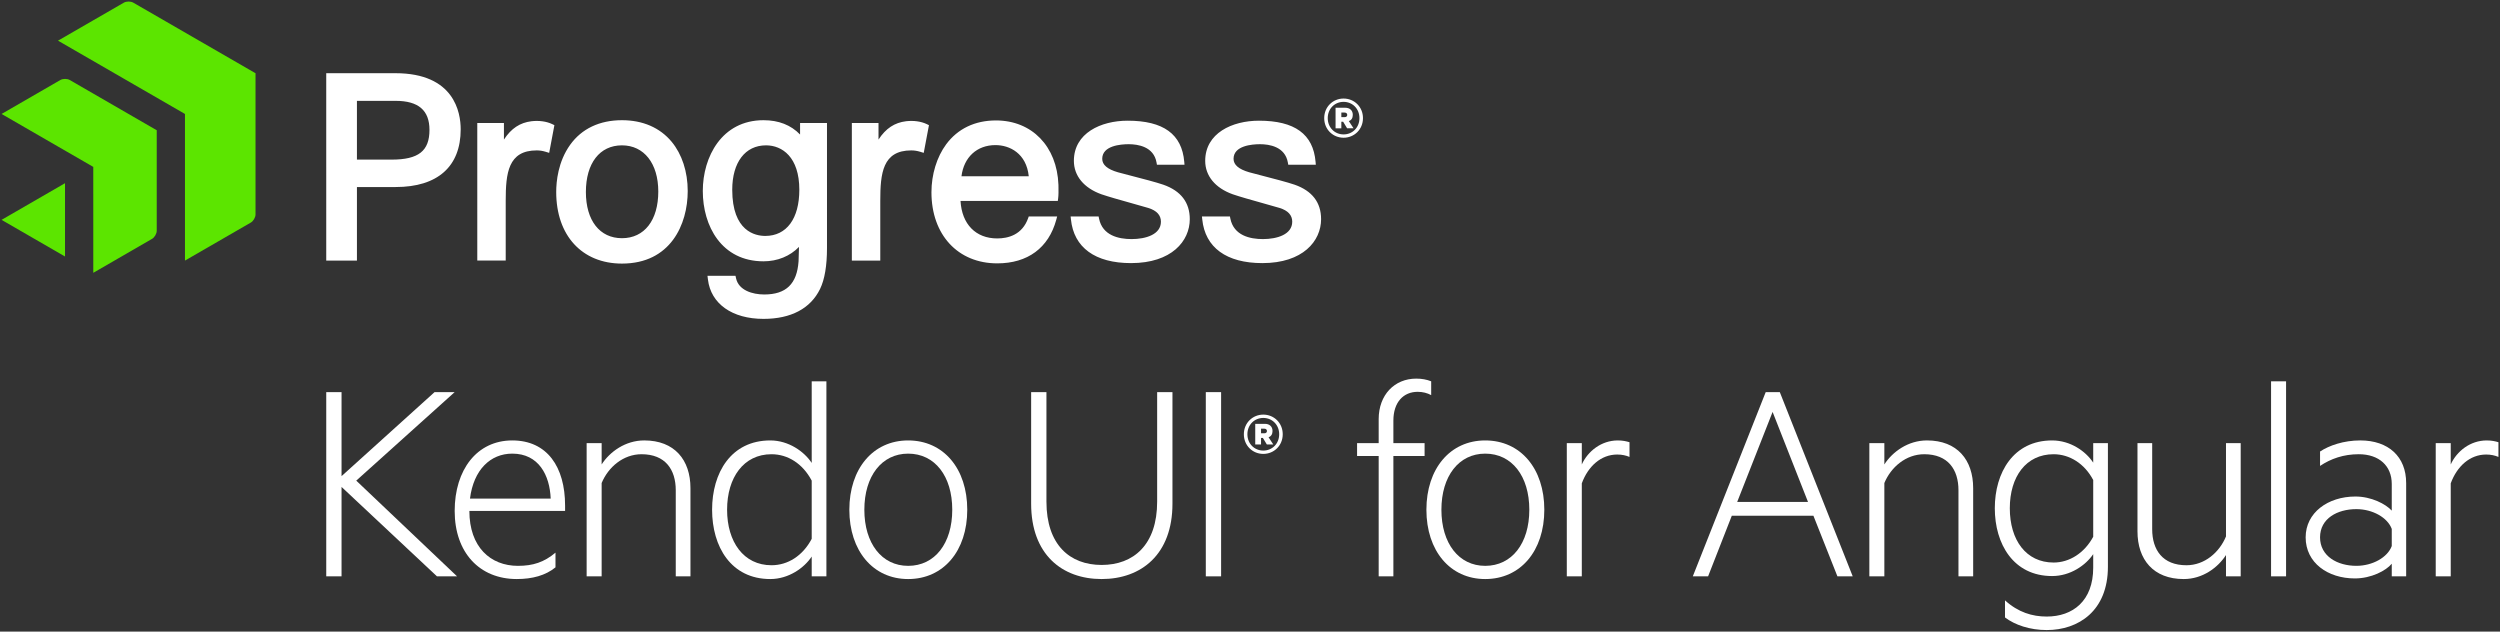 <?xml version="1.0" encoding="UTF-8"?><svg id="Logos" xmlns="http://www.w3.org/2000/svg" viewBox="0 0 475 120"><rect x="0" y="0" width="475" height="120" fill="#333333" stroke="none"/><defs><style>.cls-1{fill:#5ce500;}.cls-2{fill:#fff;}</style></defs><g><path class="cls-2" d="M75.131,13.907h-13.146V49.508h5.833v-13.972h7.361c7.965,0,12.352-3.891,12.352-10.959,0-3.208-1.21-10.67-12.4-10.67Zm6.469,10.768c0,4.015-2.083,5.652-7.191,5.652h-6.591v-11.163h7.361c4.323,0,6.421,1.804,6.421,5.511Zm23.294-1.105l.441,.213-.99,5.262-.681-.21c-.558-.172-1.125-.259-1.685-.259-5.449,0-5.894,4.34-5.894,9.589v11.343h-5.402V23.365h5.065v3.154c1.378-2.121,3.046-3.216,5.24-3.485,1.438-.166,2.839,.03,3.906,.536Zm13.278-.732c-4.252,0-7.656,1.619-9.849,4.681-2.302,3.216-2.643,6.997-2.643,8.964,0,8.262,4.901,13.599,12.492,13.599,9.223,0,12.495-7.43,12.495-13.791,0-3.66-1.085-6.981-3.05-9.353-2.226-2.682-5.493-4.1-9.445-4.1Zm0,22.419c-4.227,0-6.853-3.363-6.853-8.774,0-5.469,2.626-8.868,6.853-8.868,4.194,0,6.902,3.441,6.902,8.773,0,5.469-2.646,8.869-6.902,8.869Zm57.889-21.687l.441,.213-.993,5.262-.682-.21c-.555-.172-1.122-.259-1.684-.259-5.448,0-5.89,4.34-5.89,9.589v11.343h-5.402V23.365h5.066v3.154c1.377-2.121,3.046-3.216,5.24-3.485,1.437-.166,2.836,.03,3.904,.536Zm19.399,17.557l-.1,.287c-1.127,3.214-3.822,3.888-5.887,3.888-4.087,0-6.718-2.713-6.974-7.12h18.484l.068-.513c.082-.605,.068-1.457,.059-2.08-.001-.17-.006-.323-.006-.472-.27-7.318-5.04-12.234-11.871-12.234-3.99,0-7.261,1.567-9.46,4.536-1.777,2.401-2.798,5.723-2.798,9.112,0,8.078,5.024,13.507,12.498,13.507,5.782,0,9.764-2.939,11.216-8.273l.174-.638h-5.403Zm-12.782-7.634c.454-3.622,2.935-5.924,6.459-5.924,2.693,0,5.881,1.566,6.327,5.924h-12.786Zm-30.664-7.934c-1.743-1.807-4.072-2.721-6.95-2.721-7.925,0-11.533,6.974-11.533,13.453,0,6.649,3.566,13.359,11.533,13.359,2.658,0,5.033-.978,6.744-2.737-.019,1.151-.049,2.25-.081,2.717-.294,4.313-2.366,6.321-6.52,6.321-2.26,0-4.853-.802-5.354-3.054l-.11-.497-5.323,.001,.086,.713c.557,4.609,4.604,7.473,10.558,7.473,5.225,0,8.943-1.969,10.75-5.69,.872-1.793,1.313-4.407,1.313-7.765V23.365h-5.113v2.194Zm-6.612,19.267c-1.889,0-6.277-.856-6.277-8.774,0-5.204,2.46-8.437,6.419-8.437,3.059,0,6.327,2.216,6.327,8.437,0,5.492-2.419,8.774-6.469,8.774Zm80.657-3.188c0,4.157-3.451,8.352-11.161,8.352-6.818,0-10.876-2.953-11.421-8.312l-.058-.551h5.316l.081,.4c.652,3.222,3.721,3.898,6.183,3.898,2.696,0,5.577-.87,5.577-3.306,0-1.235-.804-2.111-2.387-2.605-.94-.279-2.094-.604-3.315-.945-2.103-.588-4.279-1.201-5.618-1.662-3.316-1.188-5.219-3.501-5.219-6.346,0-5.271,5.132-7.631,10.215-7.631,6.799,0,10.317,2.561,10.759,7.827l.045,.543-5.239-.004-.073-.415c-.527-3.032-3.541-3.485-5.293-3.485-1.511,0-5.027,.27-5.027,2.776,0,1.139,.973,1.976,2.976,2.557,.597,.168,1.487,.396,2.514,.662,2.133,.552,4.79,1.241,6.127,1.703,3.331,1.171,5.018,3.372,5.018,6.544Zm24.949,0c0,4.157-3.451,8.352-11.158,8.352-6.82,0-10.878-2.953-11.423-8.312l-.057-.551h5.317l.079,.4c.651,3.222,3.722,3.898,6.184,3.898,2.696,0,5.575-.87,5.575-3.306,0-1.235-.804-2.111-2.385-2.605-.942-.279-2.096-.604-3.318-.945-2.1-.588-4.276-1.201-5.614-1.662-3.317-1.188-5.219-3.501-5.219-6.346,0-5.271,5.13-7.631,10.214-7.631,6.799,0,10.316,2.561,10.757,7.827l.046,.543-5.238-.004-.073-.415c-.528-3.032-3.54-3.485-5.294-3.485-1.509,0-5.026,.27-5.026,2.776,0,1.139,.974,1.976,2.975,2.557,.598,.168,1.485,.396,2.516,.662,2.132,.552,4.788,1.241,6.127,1.703,3.326,1.171,5.015,3.372,5.015,6.544Z"/><path class="cls-2" d="M255.282,26.169c-2.014,0-3.683-1.567-3.683-3.723,0-2.157,1.668-3.723,3.683-3.723s3.683,1.567,3.683,3.723c0,2.157-1.669,3.723-3.683,3.723Zm0-6.816c-1.668,0-3.011,1.282-3.011,3.093s1.343,3.093,3.011,3.093c1.669,0,3.011-1.282,3.011-3.093s-1.343-3.093-3.011-3.093Zm-.427,3.784v1.241h-1.099v-3.907h1.831c.875,0,1.444,.508,1.444,1.363,0,.61-.285,1.017-.753,1.18l.895,1.363h-1.22l-.753-1.241h-.346Zm.61-1.75h-.61v.875h.61c.326,0,.509-.163,.509-.427,0-.265-.183-.448-.509-.448Z"/></g><path class="cls-1" d="M48.55,40.735c0,.573-.405,1.271-.898,1.554l-12.507,7.222V21.654L11.022,7.726,23.529,.507c.493-.286,1.304-.286,1.798,0l23.223,13.409v26.819Zm-18.771-15.987L13.259,15.205c-.494-.284-1.301-.284-1.796,0L.299,21.652l17.423,10.06,.003,20.122,11.156-6.446c.495-.286,.898-.986,.898-1.556V24.748ZM.299,41.773l12.054,6.963v-13.93L.299,41.773Z"/><g><path class="cls-2" d="M64.894,90.465l17.672-15.962h3.819l-18.698,16.817,19.154,18.185h-3.819l-18.128-16.988v16.988h-2.907v-35.002h2.907v15.962Z"/><path class="cls-2" d="M98.417,107.51c2.85,0,4.959-.684,7.126-2.508v2.793c-1.882,1.539-4.39,2.223-7.354,2.223-7.068,0-11.8-5.017-11.8-12.941,0-7.81,4.218-13.396,10.945-13.396,6.612,0,10.033,5.017,10.033,12.371v1.026h-18.186c0,6.841,3.99,10.433,9.235,10.433Zm-9.121-12.77h15.335c-.171-4.447-2.28-8.551-7.297-8.551-4.162,0-7.354,3.079-8.038,8.551Z"/><path class="cls-2" d="M111.462,84.194h2.851v4.047c1.539-2.394,4.503-4.561,8.095-4.561,5.758,0,8.779,3.706,8.779,9.064v16.76h-2.793v-16.361c0-3.934-1.996-6.841-6.499-6.841-3.478,0-6.328,2.451-7.582,5.473v17.729h-2.851v-25.311Z"/><path class="cls-2" d="M154.224,105.743c-1.425,2.167-4.39,4.276-7.867,4.276-7.468,0-11.059-6.157-11.059-13.168,0-7.012,3.591-13.169,11.059-13.169,3.478,0,6.442,2.109,7.867,4.275v-15.506h2.793v37.055h-2.793v-3.763Zm0-14.422c-1.71-3.25-4.561-5.017-7.639-5.017-5.302,0-8.438,4.446-8.438,10.546,0,6.1,3.136,10.546,8.438,10.546,3.078,0,5.929-1.767,7.639-5.017v-11.059Z"/><path class="cls-2" d="M172.549,110.019c-6.67,0-11.174-5.359-11.174-13.168,0-7.81,4.504-13.169,11.174-13.169,6.727,0,11.23,5.359,11.23,13.169,0,7.81-4.504,13.168-11.23,13.168Zm0-23.829c-5.017,0-8.323,4.276-8.323,10.661s3.307,10.66,8.323,10.66c5.073,0,8.38-4.275,8.38-10.66s-3.307-10.661-8.38-10.661Z"/><path class="cls-2" d="M195.917,95.71v-21.206h2.907v20.807c0,8.209,4.446,12.029,10.489,12.029s10.546-3.82,10.546-12.029v-20.807h2.908v21.206c0,9.634-5.929,14.309-13.454,14.309s-13.396-4.675-13.396-14.309Z"/><path class="cls-2" d="M232.01,109.506h-2.907v-35.002h2.907v35.002Z"/><path class="cls-2" d="M240.026,86.242c-2.02,0-3.693-1.571-3.693-3.733,0-2.162,1.673-3.733,3.693-3.733s3.693,1.571,3.693,3.733c0,2.163-1.673,3.733-3.693,3.733Zm0-6.834c-1.673,0-3.019,1.285-3.019,3.101,0,1.816,1.346,3.101,3.019,3.101s3.019-1.285,3.019-3.101c0-1.815-1.346-3.101-3.019-3.101Zm-.428,3.794v1.245h-1.102v-3.917h1.836c.877,0,1.448,.51,1.448,1.367,0,.612-.285,1.02-.755,1.183l.897,1.367h-1.224l-.755-1.245h-.347Zm.612-1.754h-.612v.877h.612c.327,0,.51-.163,.51-.428s-.184-.449-.51-.449Z"/><path class="cls-2" d="M271.925,75.073c-.741-.399-1.597-.627-2.565-.627-2.68,0-4.617,1.938-4.617,5.473v4.275h5.929v2.451h-5.929v22.86h-2.794v-22.86h-4.104v-2.451h4.104v-4.561c0-4.618,3.021-7.696,7.126-7.696,1.083,0,1.995,.171,2.851,.513v2.623Z"/><path class="cls-2" d="M282.19,110.019c-6.67,0-11.174-5.359-11.174-13.168,0-7.81,4.504-13.169,11.174-13.169,6.727,0,11.23,5.359,11.23,13.169,0,7.81-4.503,13.168-11.23,13.168Zm0-23.829c-5.017,0-8.323,4.276-8.323,10.661s3.307,10.66,8.323,10.66c5.073,0,8.38-4.275,8.38-10.66s-3.307-10.661-8.38-10.661Z"/><path class="cls-2" d="M309.607,86.817c-.684-.285-1.425-.456-2.337-.456-3.078,0-5.529,2.223-6.727,5.473v17.672h-2.851v-25.311h2.851v4.047c1.14-2.508,3.705-4.561,6.841-4.561,.969,0,1.653,.171,2.223,.342v2.793Z"/><path class="cls-2" d="M338.164,74.504l13.853,35.002h-2.907l-4.561-11.516h-15.506l-4.504,11.516h-2.907l13.853-35.002h2.68Zm-8.096,20.864h13.454l-6.727-17.102-6.728,17.102Z"/><path class="cls-2" d="M355.176,84.194h2.851v4.047c1.539-2.394,4.504-4.561,8.095-4.561,5.758,0,8.779,3.706,8.779,9.064v16.76h-2.793v-16.361c0-3.934-1.995-6.841-6.499-6.841-3.478,0-6.328,2.451-7.582,5.473v17.729h-2.851v-25.311Z"/><path class="cls-2" d="M397.711,105.287c-1.425,2.109-4.333,4.162-7.81,4.162-7.354,0-10.888-6.1-10.888-12.883,0-6.784,3.534-12.884,10.888-12.884,3.477,0,6.385,2.052,7.81,4.219v-3.706h2.793v23.487c0,8.38-5.586,12.028-11.629,12.028-3.192,0-6.043-.969-7.924-2.394v-3.25c2.508,2.28,5.188,3.078,7.924,3.078,4.959,0,8.836-2.964,8.836-9.292v-2.565Zm0-14.081c-1.653-3.135-4.504-4.902-7.525-4.902-5.244,0-8.322,4.275-8.322,10.261,0,6.042,3.078,10.318,8.322,10.318,3.021,0,5.872-1.824,7.525-4.903v-10.774Z"/><path class="cls-2" d="M425.731,109.506h-2.793v-4.047c-1.539,2.394-4.446,4.561-8.038,4.561-5.758,0-8.779-3.706-8.779-9.064v-16.76h2.794v16.361c0,3.934,1.995,6.841,6.498,6.841,3.478,0,6.271-2.451,7.525-5.473v-17.729h2.793v25.311Z"/><path class="cls-2" d="M434.353,109.506h-2.851v-37.055h2.851v37.055Z"/><path class="cls-2" d="M454.434,91.947c0-3.42-2.395-5.644-6.271-5.644-2.907,0-5.302,.855-7.354,2.223v-2.736c1.71-1.14,4.503-2.109,7.639-2.109,5.358,0,8.722,3.079,8.722,8.095v17.729h-2.736v-2.395c-1.083,1.312-3.876,2.793-7.012,2.793-5.131,0-9.349-2.964-9.349-7.81,0-4.674,4.218-7.753,9.463-7.753,3.021,0,5.758,1.425,6.897,2.68v-5.074Zm0,8.551c-.798-2.167-3.648-3.763-6.727-3.763-3.592,0-6.898,1.767-6.898,5.358,0,3.592,3.306,5.416,6.898,5.416,3.078,0,5.929-1.596,6.727-3.763v-3.249Z"/><path class="cls-2" d="M474.703,86.817c-.684-.285-1.425-.456-2.337-.456-3.078,0-5.529,2.223-6.727,5.473v17.672h-2.851v-25.311h2.851v4.047c1.14-2.508,3.705-4.561,6.841-4.561,.969,0,1.653,.171,2.223,.342v2.793Z"/></g></svg>